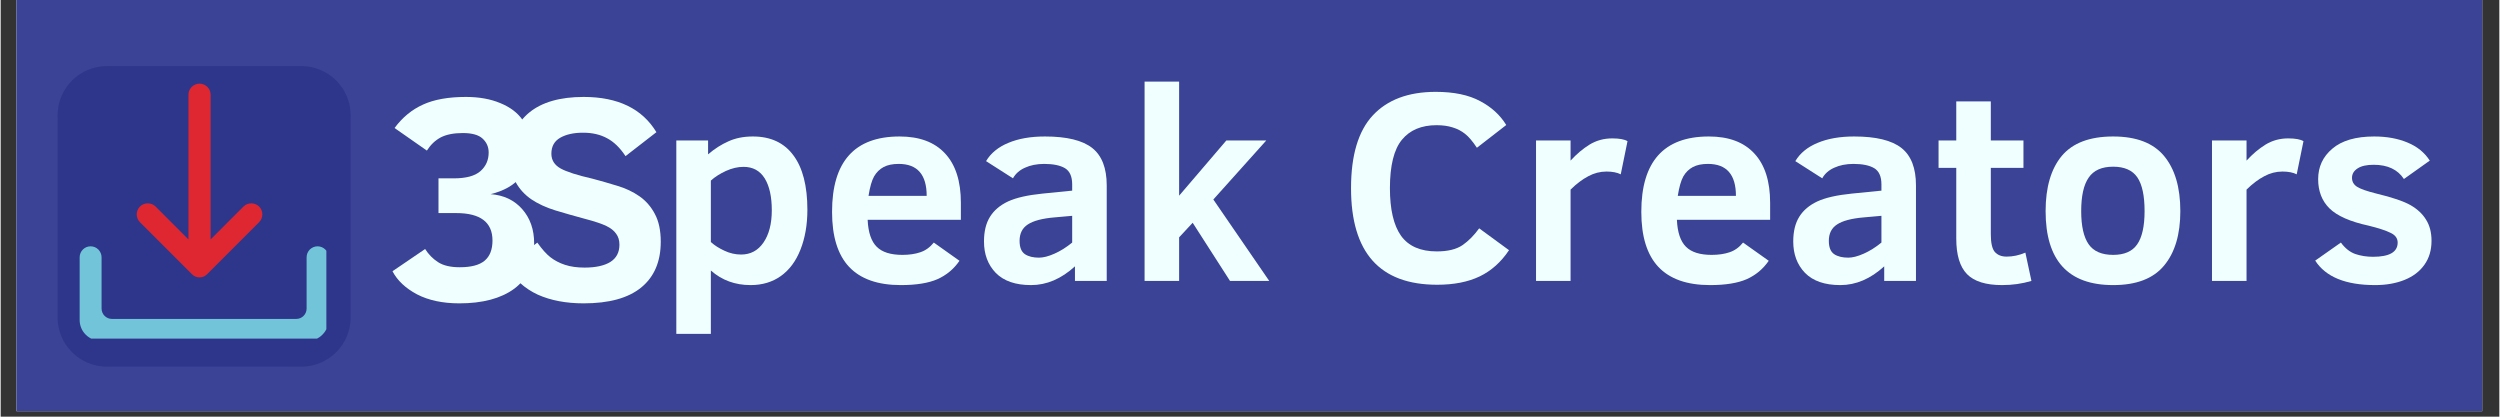 <svg xmlns="http://www.w3.org/2000/svg" xmlns:xlink="http://www.w3.org/1999/xlink" width="300" zoomAndPan="magnify" viewBox="0 0 224.88 37.5" height="50" preserveAspectRatio="xMidYMid meet" version="1.0"><rect x="0" y="0" width="224.88" height="37.5" fill="#333333" stroke="none"/><defs><g/><clipPath id="807a4de309"><path d="M 1.422 0 L 223.34 0 L 223.34 37.008 L 1.422 37.008 Z M 1.422 0 " clip-rule="nonzero"/></clipPath><clipPath id="2317684536"><path d="M 5.121 5.945 L 31.5 5.945 L 31.5 33 L 5.121 33 Z M 5.121 5.945 " clip-rule="nonzero"/></clipPath><clipPath id="f465c66304"><path d="M 9.562 5.945 L 27.059 5.945 C 29.512 5.945 31.5 7.934 31.5 10.387 L 31.5 28.559 C 31.5 31.012 29.512 33 27.059 33 L 9.562 33 C 7.109 33 5.121 31.012 5.121 28.559 L 5.121 10.387 C 5.121 7.934 7.109 5.945 9.562 5.945 Z M 9.562 5.945 " clip-rule="nonzero"/></clipPath><clipPath id="945251d8bf"><path d="M 12 8.27 L 24 8.27 L 24 26 L 12 26 Z M 12 8.27 " clip-rule="nonzero"/></clipPath><clipPath id="b377067cbf"><path d="M 7.109 22 L 29.312 22 L 29.312 30.473 L 7.109 30.473 Z M 7.109 22 " clip-rule="nonzero"/></clipPath><clipPath id="aa6daadce1"><path d="M 11.195 7.527 L 24.645 7.527 L 24.645 26.707 L 11.195 26.707 Z M 11.195 7.527 " clip-rule="nonzero"/></clipPath><clipPath id="35eeca1947"><path d="M 15.633 7.527 L 20.203 7.527 C 22.656 7.527 24.645 9.516 24.645 11.969 L 24.645 22.262 C 24.645 24.715 22.656 26.703 20.203 26.703 L 15.633 26.703 C 13.184 26.703 11.195 24.715 11.195 22.262 L 11.195 11.969 C 11.195 9.516 13.184 7.527 15.633 7.527 Z M 15.633 7.527 " clip-rule="nonzero"/></clipPath><clipPath id="6e34051967"><path d="M 12 7.527 L 24 7.527 L 24 25 L 12 25 Z M 12 7.527 " clip-rule="nonzero"/></clipPath><clipPath id="4c76bc8f04"><path d="M 9.574 21 L 24.375 21 L 24.375 26.773 L 9.574 26.773 Z M 9.574 21 " clip-rule="nonzero"/></clipPath></defs><g clip-path="url(#807a4de309)"><path fill="#ffffff" d="M 1.422 0 L 223.461 0 L 223.461 37.008 L 1.422 37.008 Z M 1.422 0 " fill-opacity="1" fill-rule="nonzero"/><path fill="#3b4396" d="M 1.422 0 L 223.461 0 L 223.461 37.008 L 1.422 37.008 Z M 1.422 0 " fill-opacity="1" fill-rule="nonzero"/></g><g fill="#f0ffff" fill-opacity="1"><g transform="translate(59.058, 25.283)"><g><path d="M 13.547 -6.406 C 13.547 -5.051 13.336 -3.852 12.922 -2.812 C 12.516 -1.781 11.926 -0.988 11.156 -0.438 C 10.395 0.102 9.488 0.375 8.438 0.375 C 7.039 0.375 5.848 -0.062 4.859 -0.938 L 4.859 4.766 L 1.75 4.766 L 1.75 -12.641 L 4.609 -12.641 L 4.609 -11.391 C 5.191 -11.891 5.801 -12.281 6.438 -12.562 C 7.07 -12.852 7.805 -13 8.641 -13 C 10.234 -13 11.445 -12.438 12.281 -11.312 C 13.125 -10.188 13.547 -8.551 13.547 -6.406 Z M 10.344 -6.359 C 10.344 -7.586 10.129 -8.547 9.703 -9.234 C 9.273 -9.922 8.641 -10.266 7.797 -10.266 C 7.285 -10.266 6.766 -10.145 6.234 -9.906 C 5.703 -9.664 5.242 -9.375 4.859 -9.031 L 4.859 -3.5 C 5.18 -3.207 5.586 -2.945 6.078 -2.719 C 6.566 -2.488 7.066 -2.375 7.578 -2.375 C 8.43 -2.375 9.102 -2.734 9.594 -3.453 C 10.094 -4.18 10.344 -5.148 10.344 -6.359 Z M 10.344 -6.359 "/></g></g></g><g fill="#f0ffff" fill-opacity="1"><g transform="translate(73.716, 25.283)"><g><path d="M 4.312 -5.5 C 4.363 -4.375 4.633 -3.566 5.125 -3.078 C 5.613 -2.586 6.383 -2.344 7.438 -2.344 C 8.051 -2.344 8.586 -2.422 9.047 -2.578 C 9.516 -2.734 9.922 -3.023 10.266 -3.453 L 12.578 -1.812 C 12.066 -1.07 11.406 -0.52 10.594 -0.156 C 9.789 0.195 8.691 0.375 7.297 0.375 C 5.223 0.375 3.672 -0.172 2.641 -1.266 C 1.617 -2.359 1.109 -4.008 1.109 -6.219 C 1.109 -10.738 3.133 -13 7.188 -13 C 8.977 -13 10.344 -12.488 11.281 -11.469 C 12.227 -10.457 12.703 -8.977 12.703 -7.031 L 12.703 -5.5 Z M 9.625 -7.656 C 9.625 -9.57 8.785 -10.531 7.109 -10.531 C 6.555 -10.531 6.102 -10.438 5.75 -10.25 C 5.395 -10.062 5.109 -9.781 4.891 -9.406 C 4.68 -9.031 4.516 -8.445 4.391 -7.656 Z M 9.625 -7.656 "/></g></g></g><g fill="#f0ffff" fill-opacity="1"><g transform="translate(87.483, 25.283)"><g><path d="M 9.203 0 L 9.203 -1.312 C 7.973 -0.188 6.656 0.375 5.25 0.375 C 3.852 0.375 2.797 0.008 2.078 -0.719 C 1.367 -1.457 1.016 -2.398 1.016 -3.547 C 1.016 -4.453 1.195 -5.195 1.562 -5.781 C 1.926 -6.363 2.469 -6.82 3.188 -7.156 C 3.906 -7.488 4.938 -7.723 6.281 -7.859 L 8.953 -8.125 L 8.953 -8.688 C 8.953 -9.395 8.738 -9.879 8.312 -10.141 C 7.883 -10.398 7.258 -10.531 6.438 -10.531 C 5.77 -10.531 5.191 -10.414 4.703 -10.188 C 4.211 -9.969 3.852 -9.648 3.625 -9.234 L 1.203 -10.781 C 1.629 -11.5 2.297 -12.047 3.203 -12.422 C 4.109 -12.805 5.207 -13 6.5 -13 C 8.457 -13 9.875 -12.656 10.75 -11.969 C 11.625 -11.281 12.062 -10.156 12.062 -8.594 L 12.062 0 Z M 8.953 -5.859 L 7.375 -5.719 C 6.258 -5.625 5.453 -5.41 4.953 -5.078 C 4.461 -4.754 4.219 -4.266 4.219 -3.609 C 4.219 -3.023 4.379 -2.625 4.703 -2.406 C 5.023 -2.195 5.445 -2.094 5.969 -2.094 C 6.352 -2.094 6.816 -2.211 7.359 -2.453 C 7.898 -2.691 8.43 -3.023 8.953 -3.453 Z M 8.953 -5.859 "/></g></g></g><g fill="#f0ffff" fill-opacity="1"><g transform="translate(101.202, 25.283)"><g><path d="M 9.438 0 L 6.078 -5.234 L 4.859 -3.922 L 4.859 0 L 1.75 0 L 1.75 -17.938 L 4.859 -17.938 L 4.859 -7.672 L 9.109 -12.641 L 12.703 -12.641 L 7.938 -7.328 L 12.969 0 Z M 9.438 0 "/></g></g></g><g fill="#f0ffff" fill-opacity="1"><g transform="translate(114.451, 25.283)"><g/></g></g><g fill="#f0ffff" fill-opacity="1"><g transform="translate(120.377, 25.283)"><g><path d="M 15.375 -2.766 C 14.656 -1.691 13.773 -0.906 12.734 -0.406 C 11.691 0.094 10.414 0.344 8.906 0.344 C 3.738 0.344 1.156 -2.551 1.156 -8.344 C 1.156 -11.301 1.805 -13.484 3.109 -14.891 C 4.422 -16.305 6.312 -17.016 8.781 -17.016 C 10.414 -17.016 11.742 -16.738 12.766 -16.188 C 13.797 -15.645 14.582 -14.926 15.125 -14.031 L 12.484 -11.984 C 12.098 -12.566 11.742 -12.984 11.422 -13.234 C 11.098 -13.492 10.727 -13.688 10.312 -13.812 C 9.906 -13.945 9.422 -14.016 8.859 -14.016 C 7.492 -14.016 6.453 -13.578 5.734 -12.703 C 5.016 -11.828 4.656 -10.375 4.656 -8.344 C 4.656 -6.438 4.988 -5.008 5.656 -4.062 C 6.332 -3.125 7.406 -2.656 8.875 -2.656 C 9.863 -2.656 10.633 -2.844 11.188 -3.219 C 11.738 -3.602 12.238 -4.109 12.688 -4.734 Z M 15.375 -2.766 "/></g></g></g><g fill="#f0ffff" fill-opacity="1"><g transform="translate(136.432, 25.283)"><g><path d="M 9.375 -9.594 C 9.051 -9.758 8.625 -9.844 8.094 -9.844 C 7.52 -9.844 6.973 -9.703 6.453 -9.422 C 5.93 -9.148 5.398 -8.75 4.859 -8.219 L 4.859 0 L 1.75 0 L 1.75 -12.641 L 4.859 -12.641 L 4.859 -10.828 C 5.391 -11.41 5.957 -11.891 6.562 -12.266 C 7.176 -12.641 7.859 -12.828 8.609 -12.828 C 9.254 -12.828 9.711 -12.742 9.984 -12.578 Z M 9.375 -9.594 "/></g></g></g><g fill="#f0ffff" fill-opacity="1"><g transform="translate(146.549, 25.283)"><g><path d="M 4.312 -5.5 C 4.363 -4.375 4.633 -3.566 5.125 -3.078 C 5.613 -2.586 6.383 -2.344 7.438 -2.344 C 8.051 -2.344 8.586 -2.422 9.047 -2.578 C 9.516 -2.734 9.922 -3.023 10.266 -3.453 L 12.578 -1.812 C 12.066 -1.07 11.406 -0.52 10.594 -0.156 C 9.789 0.195 8.691 0.375 7.297 0.375 C 5.223 0.375 3.672 -0.172 2.641 -1.266 C 1.617 -2.359 1.109 -4.008 1.109 -6.219 C 1.109 -10.738 3.133 -13 7.188 -13 C 8.977 -13 10.344 -12.488 11.281 -11.469 C 12.227 -10.457 12.703 -8.977 12.703 -7.031 L 12.703 -5.5 Z M 9.625 -7.656 C 9.625 -9.57 8.785 -10.531 7.109 -10.531 C 6.555 -10.531 6.102 -10.438 5.75 -10.25 C 5.395 -10.062 5.109 -9.781 4.891 -9.406 C 4.68 -9.031 4.516 -8.445 4.391 -7.656 Z M 9.625 -7.656 "/></g></g></g><g fill="#f0ffff" fill-opacity="1"><g transform="translate(160.316, 25.283)"><g><path d="M 9.203 0 L 9.203 -1.312 C 7.973 -0.188 6.656 0.375 5.25 0.375 C 3.852 0.375 2.797 0.008 2.078 -0.719 C 1.367 -1.457 1.016 -2.398 1.016 -3.547 C 1.016 -4.453 1.195 -5.195 1.562 -5.781 C 1.926 -6.363 2.469 -6.82 3.188 -7.156 C 3.906 -7.488 4.938 -7.723 6.281 -7.859 L 8.953 -8.125 L 8.953 -8.688 C 8.953 -9.395 8.738 -9.879 8.312 -10.141 C 7.883 -10.398 7.258 -10.531 6.438 -10.531 C 5.77 -10.531 5.191 -10.414 4.703 -10.188 C 4.211 -9.969 3.852 -9.648 3.625 -9.234 L 1.203 -10.781 C 1.629 -11.5 2.297 -12.047 3.203 -12.422 C 4.109 -12.805 5.207 -13 6.5 -13 C 8.457 -13 9.875 -12.656 10.75 -11.969 C 11.625 -11.281 12.062 -10.156 12.062 -8.594 L 12.062 0 Z M 8.953 -5.859 L 7.375 -5.719 C 6.258 -5.625 5.453 -5.41 4.953 -5.078 C 4.461 -4.754 4.219 -4.266 4.219 -3.609 C 4.219 -3.023 4.379 -2.625 4.703 -2.406 C 5.023 -2.195 5.445 -2.094 5.969 -2.094 C 6.352 -2.094 6.816 -2.211 7.359 -2.453 C 7.898 -2.691 8.43 -3.023 8.953 -3.453 Z M 8.953 -5.859 "/></g></g></g><g fill="#f0ffff" fill-opacity="1"><g transform="translate(174.035, 25.283)"><g><path d="M 8.734 0 C 7.898 0.25 7.02 0.375 6.094 0.375 C 4.633 0.375 3.582 0.047 2.938 -0.609 C 2.289 -1.273 1.969 -2.344 1.969 -3.812 L 1.969 -10.172 L 0.375 -10.172 L 0.375 -12.641 L 1.969 -12.641 L 1.969 -16.156 L 5.078 -16.156 L 5.078 -12.641 L 8.016 -12.641 L 8.016 -10.172 L 5.078 -10.172 L 5.078 -4.219 C 5.078 -3.426 5.195 -2.891 5.438 -2.609 C 5.688 -2.328 6.039 -2.188 6.5 -2.188 C 7.062 -2.188 7.625 -2.305 8.188 -2.547 Z M 8.734 0 "/></g></g></g><g fill="#f0ffff" fill-opacity="1"><g transform="translate(182.936, 25.283)"><g><path d="M 13.234 -6.281 C 13.234 -4.176 12.742 -2.539 11.766 -1.375 C 10.797 -0.207 9.27 0.375 7.188 0.375 C 3.133 0.375 1.109 -1.844 1.109 -6.281 C 1.109 -8.426 1.594 -10.082 2.562 -11.25 C 3.539 -12.414 5.082 -13 7.188 -13 C 9.27 -13 10.797 -12.414 11.766 -11.25 C 12.742 -10.082 13.234 -8.426 13.234 -6.281 Z M 10.016 -6.281 C 10.016 -7.676 9.797 -8.691 9.359 -9.328 C 8.922 -9.961 8.195 -10.281 7.188 -10.281 C 6.164 -10.281 5.43 -9.953 4.984 -9.297 C 4.535 -8.648 4.312 -7.645 4.312 -6.281 C 4.312 -4.938 4.535 -3.941 4.984 -3.297 C 5.43 -2.66 6.164 -2.344 7.188 -2.344 C 8.188 -2.344 8.906 -2.656 9.344 -3.281 C 9.789 -3.914 10.016 -4.914 10.016 -6.281 Z M 10.016 -6.281 "/></g></g></g><g fill="#f0ffff" fill-opacity="1"><g transform="translate(197.269, 25.283)"><g><path d="M 9.375 -9.594 C 9.051 -9.758 8.625 -9.844 8.094 -9.844 C 7.52 -9.844 6.973 -9.703 6.453 -9.422 C 5.93 -9.148 5.398 -8.75 4.859 -8.219 L 4.859 0 L 1.75 0 L 1.75 -12.641 L 4.859 -12.641 L 4.859 -10.828 C 5.391 -11.41 5.957 -11.891 6.562 -12.266 C 7.176 -12.641 7.859 -12.828 8.609 -12.828 C 9.254 -12.828 9.711 -12.742 9.984 -12.578 Z M 9.375 -9.594 "/></g></g></g><g fill="#f0ffff" fill-opacity="1"><g transform="translate(207.386, 25.283)"><g><path d="M 11.391 -3.609 C 11.391 -2.766 11.176 -2.047 10.75 -1.453 C 10.332 -0.859 9.738 -0.406 8.969 -0.094 C 8.195 0.219 7.312 0.375 6.312 0.375 C 3.664 0.375 1.867 -0.359 0.922 -1.828 L 3.234 -3.453 C 3.609 -2.941 4.039 -2.598 4.531 -2.422 C 5.031 -2.254 5.562 -2.172 6.125 -2.172 C 7.602 -2.172 8.344 -2.598 8.344 -3.453 C 8.344 -3.836 8.129 -4.129 7.703 -4.328 C 7.285 -4.535 6.633 -4.75 5.75 -4.969 C 4.07 -5.332 2.891 -5.852 2.203 -6.531 C 1.523 -7.207 1.188 -8.082 1.188 -9.156 C 1.188 -10.27 1.613 -11.188 2.469 -11.906 C 3.32 -12.633 4.578 -13 6.234 -13 C 7.367 -13 8.367 -12.816 9.234 -12.453 C 10.098 -12.098 10.766 -11.555 11.234 -10.828 L 8.906 -9.172 C 8.352 -10.023 7.445 -10.453 6.188 -10.453 C 5.551 -10.453 5.066 -10.344 4.734 -10.125 C 4.398 -9.906 4.234 -9.625 4.234 -9.281 C 4.234 -8.945 4.379 -8.68 4.672 -8.484 C 4.973 -8.285 5.562 -8.078 6.438 -7.859 C 7.875 -7.516 8.898 -7.164 9.516 -6.812 C 10.129 -6.457 10.594 -6.02 10.906 -5.5 C 11.227 -4.988 11.391 -4.359 11.391 -3.609 Z M 11.391 -3.609 "/></g></g></g><g clip-path="url(#2317684536)"><g clip-path="url(#f465c66304)"><path fill="#2e368b" d="M 5.121 5.945 L 31.5 5.945 L 31.5 33.043 L 5.121 33.043 Z M 5.121 5.945 " fill-opacity="1" fill-rule="nonzero"/></g></g><g fill="#f0ffff" fill-opacity="1"><g transform="translate(34.42, 26.927)"><g><path d="M 13.594 -5.016 C 13.594 -3.18 12.992 -1.82 11.797 -0.938 C 10.598 -0.062 8.953 0.375 6.859 0.375 C 5.359 0.375 4.086 0.102 3.047 -0.438 C 2.016 -0.988 1.281 -1.68 0.844 -2.516 L 3.781 -4.516 C 4.094 -4.023 4.484 -3.629 4.953 -3.328 C 5.43 -3.023 6.078 -2.875 6.891 -2.875 C 7.922 -2.875 8.672 -3.07 9.141 -3.469 C 9.609 -3.863 9.844 -4.469 9.844 -5.281 C 9.844 -6.926 8.754 -7.75 6.578 -7.75 L 4.984 -7.75 L 4.984 -10.875 L 6.359 -10.875 C 7.453 -10.875 8.25 -11.086 8.75 -11.516 C 9.25 -11.953 9.5 -12.516 9.5 -13.203 C 9.5 -13.703 9.316 -14.117 8.953 -14.453 C 8.598 -14.785 8.004 -14.953 7.172 -14.953 C 6.348 -14.953 5.688 -14.82 5.188 -14.562 C 4.695 -14.301 4.281 -13.906 3.938 -13.375 L 1.031 -15.406 C 1.738 -16.363 2.594 -17.066 3.594 -17.516 C 4.594 -17.973 5.879 -18.203 7.453 -18.203 C 8.641 -18.203 9.676 -18.016 10.562 -17.641 C 11.457 -17.273 12.129 -16.758 12.578 -16.094 C 13.035 -15.438 13.266 -14.68 13.266 -13.828 C 13.266 -11.492 12.066 -10.035 9.672 -9.453 C 10.848 -9.367 11.797 -8.922 12.516 -8.109 C 13.234 -7.297 13.594 -6.266 13.594 -5.016 Z M 13.594 -5.016 "/></g></g></g><g fill="#f0ffff" fill-opacity="1"><g transform="translate(44.658, 26.927)"><g><path d="M 14.75 -5.172 C 14.75 -3.379 14.16 -2.004 12.984 -1.047 C 11.816 -0.098 10.094 0.375 7.812 0.375 C 6.227 0.375 4.852 0.113 3.688 -0.406 C 2.531 -0.938 1.582 -1.785 0.844 -2.953 L 3.641 -5.094 C 4.055 -4.508 4.445 -4.07 4.812 -3.781 C 5.188 -3.488 5.625 -3.258 6.125 -3.094 C 6.633 -2.926 7.223 -2.844 7.891 -2.844 C 8.879 -2.844 9.648 -3.008 10.203 -3.344 C 10.754 -3.688 11.031 -4.207 11.031 -4.906 C 11.031 -5.301 10.93 -5.629 10.734 -5.891 C 10.547 -6.16 10.258 -6.391 9.875 -6.578 C 9.488 -6.773 8.816 -7 7.859 -7.25 C 6.93 -7.5 6.055 -7.75 5.234 -8 C 4.41 -8.258 3.703 -8.586 3.109 -8.984 C 2.516 -9.391 2.047 -9.898 1.703 -10.516 C 1.359 -11.129 1.188 -11.898 1.188 -12.828 C 1.188 -14.516 1.754 -15.832 2.891 -16.781 C 4.035 -17.727 5.676 -18.203 7.812 -18.203 C 10.895 -18.203 13.078 -17.145 14.359 -15.031 L 11.578 -12.875 C 11.086 -13.625 10.535 -14.16 9.922 -14.484 C 9.316 -14.816 8.594 -14.984 7.75 -14.984 C 6.914 -14.984 6.234 -14.832 5.703 -14.531 C 5.172 -14.227 4.906 -13.75 4.906 -13.094 C 4.906 -12.52 5.18 -12.078 5.734 -11.766 C 6.285 -11.461 7.242 -11.156 8.609 -10.844 C 9.359 -10.645 10.102 -10.43 10.844 -10.203 C 11.582 -9.984 12.242 -9.672 12.828 -9.266 C 13.41 -8.859 13.875 -8.328 14.219 -7.672 C 14.57 -7.023 14.75 -6.191 14.75 -5.172 Z M 14.75 -5.172 "/></g></g></g><g clip-path="url(#945251d8bf)"><path fill="#72c4d9" d="M 19.293 22.168 L 19.293 9.258 C 19.293 8.996 19.195 8.742 19.008 8.559 C 18.82 8.375 18.57 8.27 18.309 8.27 C 18.047 8.27 17.797 8.375 17.609 8.559 C 17.422 8.742 17.32 8.996 17.32 9.258 L 17.32 22.168 C 17.32 22.168 15.438 20.285 14.387 19.234 C 14.203 19.047 13.949 18.945 13.688 18.945 C 13.43 18.945 13.176 19.047 12.992 19.234 C 12.605 19.617 12.605 20.242 12.992 20.625 L 17.648 25.281 C 17.824 25.457 18.059 25.555 18.309 25.555 C 18.559 25.555 18.793 25.457 18.969 25.281 L 23.625 20.625 C 24.008 20.242 24.008 19.617 23.625 19.234 C 23.438 19.047 23.188 18.945 22.926 18.945 C 22.664 18.945 22.414 19.047 22.227 19.234 C 21.172 20.285 19.293 22.168 19.293 22.168 Z M 19.293 22.168 " fill-opacity="1" fill-rule="evenodd"/></g><g clip-path="url(#b377067cbf)"><path fill="#72c4d9" d="M 7.109 28.805 C 7.109 29.301 7.305 29.773 7.656 30.121 C 8.008 30.473 8.484 30.668 8.973 30.668 L 27.641 30.668 C 28.137 30.668 28.613 30.473 28.957 30.121 C 29.312 29.77 29.508 29.293 29.508 28.805 L 29.508 23.156 C 29.508 22.609 29.066 22.168 28.523 22.168 C 28.262 22.168 28.008 22.273 27.824 22.457 C 27.637 22.645 27.535 22.895 27.535 23.156 L 27.535 27.77 C 27.535 28.285 27.117 28.703 26.602 28.703 L 10.016 28.703 C 9.496 28.703 9.082 28.285 9.082 27.77 L 9.082 23.156 C 9.082 22.895 8.973 22.645 8.793 22.457 C 8.605 22.27 8.355 22.168 8.094 22.168 C 7.551 22.168 7.109 22.609 7.109 23.156 Z M 7.109 28.805 " fill-opacity="1" fill-rule="evenodd"/></g><g clip-path="url(#aa6daadce1)"><g clip-path="url(#35eeca1947)"><path fill="#2e368b" d="M 11.195 7.527 L 24.645 7.527 L 24.645 26.707 L 11.195 26.707 Z M 11.195 7.527 " fill-opacity="1" fill-rule="nonzero"/></g></g><g clip-path="url(#6e34051967)"><path fill="#de2730" d="M 18.895 21.551 L 18.895 8.523 C 18.895 8.262 18.793 8.008 18.605 7.82 C 18.414 7.637 18.164 7.527 17.898 7.527 C 17.637 7.527 17.383 7.637 17.195 7.82 C 17.004 8.008 16.902 8.262 16.902 8.523 L 16.902 21.551 C 16.902 21.551 15.004 19.652 13.945 18.59 C 13.758 18.402 13.504 18.301 13.238 18.301 C 12.977 18.301 12.723 18.402 12.535 18.59 C 12.148 18.977 12.148 19.609 12.535 19.996 L 17.23 24.691 C 17.41 24.871 17.645 24.965 17.898 24.965 C 18.152 24.965 18.387 24.871 18.566 24.691 L 23.262 19.996 C 23.648 19.609 23.648 18.977 23.262 18.59 C 23.074 18.402 22.82 18.301 22.559 18.301 C 22.293 18.301 22.043 18.402 21.852 18.59 C 20.789 19.652 18.895 21.551 18.895 21.551 Z M 18.895 21.551 " fill-opacity="1" fill-rule="evenodd"/></g><g clip-path="url(#4c76bc8f04)"><path fill="#de2730" d="M 6.602 28.242 C 6.602 28.742 6.801 29.223 7.156 29.57 C 7.508 29.926 7.988 30.125 8.484 30.125 L 27.312 30.125 C 27.816 30.125 28.293 29.926 28.645 29.57 C 29 29.219 29.199 28.738 29.199 28.242 L 29.199 22.547 C 29.199 21.996 28.75 21.551 28.203 21.551 C 27.938 21.551 27.684 21.656 27.496 21.84 C 27.309 22.027 27.207 22.281 27.207 22.547 L 27.207 27.199 C 27.207 27.723 26.785 28.141 26.266 28.141 L 9.531 28.141 C 9.012 28.141 8.59 27.723 8.59 27.199 L 8.59 22.547 C 8.59 22.281 8.484 22.027 8.301 21.84 C 8.113 21.652 7.859 21.551 7.594 21.551 C 7.047 21.551 6.602 21.996 6.602 22.547 Z M 6.602 28.242 " fill-opacity="1" fill-rule="evenodd"/></g></svg>